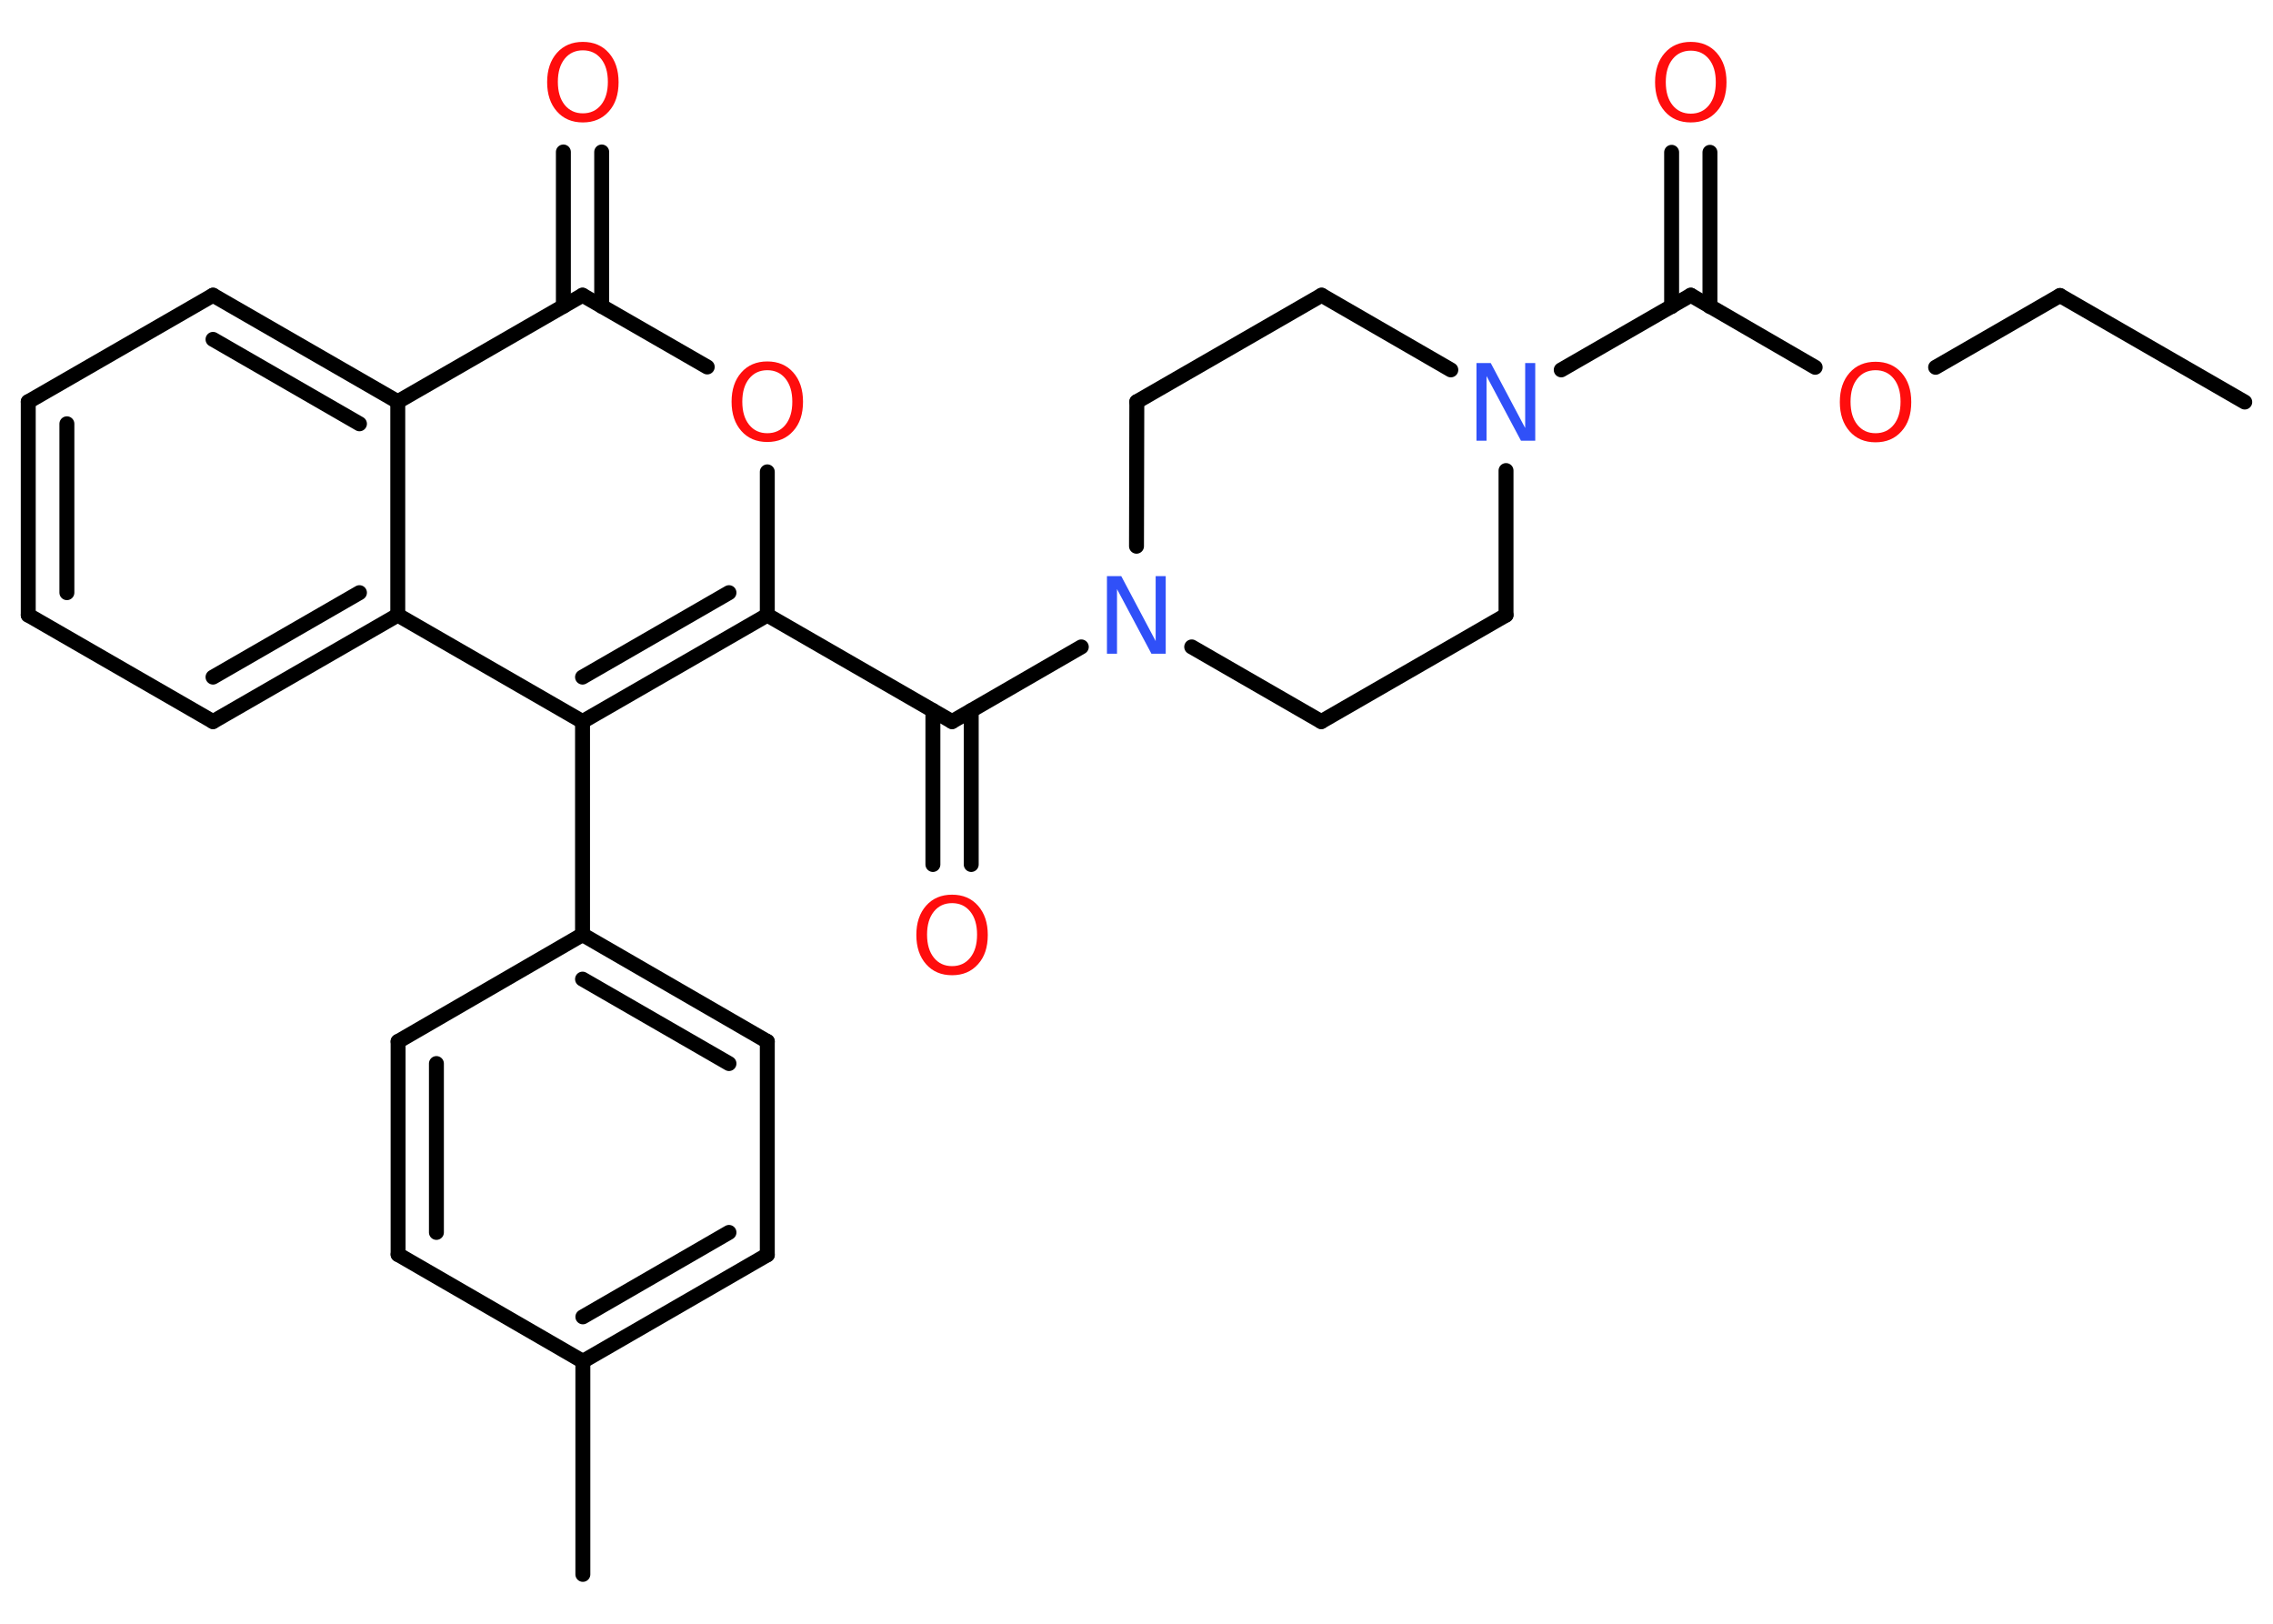 <?xml version='1.0' encoding='UTF-8'?>
<!DOCTYPE svg PUBLIC "-//W3C//DTD SVG 1.1//EN" "http://www.w3.org/Graphics/SVG/1.1/DTD/svg11.dtd">
<svg version='1.2' xmlns='http://www.w3.org/2000/svg' xmlns:xlink='http://www.w3.org/1999/xlink' width='70.0mm' height='50.0mm' viewBox='0 0 70.0 50.0'>
  <desc>Generated by the Chemistry Development Kit (http://github.com/cdk)</desc>
  <g stroke-linecap='round' stroke-linejoin='round' stroke='#000000' stroke-width='.46' fill='#FF0D0D'>
    <rect x='.0' y='.0' width='70.0' height='50.0' fill='#FFFFFF' stroke='none'/>
    <g id='mol1' class='mol'>
      <line id='mol1bnd1' class='bond' x1='69.13' y1='12.38' x2='63.44' y2='9.1'/>
      <line id='mol1bnd2' class='bond' x1='63.44' y1='9.1' x2='59.61' y2='11.31'/>
      <line id='mol1bnd3' class='bond' x1='55.9' y1='11.31' x2='52.07' y2='9.09'/>
      <g id='mol1bnd4' class='bond'>
        <line x1='51.48' y1='9.44' x2='51.48' y2='4.69'/>
        <line x1='52.66' y1='9.44' x2='52.66' y2='4.69'/>
      </g>
      <line id='mol1bnd5' class='bond' x1='52.07' y1='9.09' x2='48.08' y2='11.39'/>
      <line id='mol1bnd6' class='bond' x1='44.68' y1='11.39' x2='40.7' y2='9.09'/>
      <line id='mol1bnd7' class='bond' x1='40.7' y1='9.09' x2='35.01' y2='12.37'/>
      <line id='mol1bnd8' class='bond' x1='35.01' y1='12.37' x2='35.0' y2='16.82'/>
      <line id='mol1bnd9' class='bond' x1='33.3' y1='19.92' x2='29.32' y2='22.22'/>
      <g id='mol1bnd10' class='bond'>
        <line x1='29.91' y1='21.88' x2='29.91' y2='26.62'/>
        <line x1='28.73' y1='21.88' x2='28.73' y2='26.62'/>
      </g>
      <line id='mol1bnd11' class='bond' x1='29.32' y1='22.22' x2='23.63' y2='18.94'/>
      <line id='mol1bnd12' class='bond' x1='23.63' y1='18.94' x2='23.63' y2='14.53'/>
      <line id='mol1bnd13' class='bond' x1='21.78' y1='11.3' x2='17.94' y2='9.09'/>
      <g id='mol1bnd14' class='bond'>
        <line x1='17.35' y1='9.43' x2='17.35' y2='4.68'/>
        <line x1='18.53' y1='9.43' x2='18.53' y2='4.68'/>
      </g>
      <line id='mol1bnd15' class='bond' x1='17.94' y1='9.09' x2='12.25' y2='12.37'/>
      <g id='mol1bnd16' class='bond'>
        <line x1='12.25' y1='12.37' x2='6.56' y2='9.09'/>
        <line x1='11.07' y1='13.05' x2='6.56' y2='10.45'/>
      </g>
      <line id='mol1bnd17' class='bond' x1='6.56' y1='9.09' x2='.87' y2='12.37'/>
      <g id='mol1bnd18' class='bond'>
        <line x1='.87' y1='12.37' x2='.87' y2='18.94'/>
        <line x1='2.06' y1='13.05' x2='2.06' y2='18.25'/>
      </g>
      <line id='mol1bnd19' class='bond' x1='.87' y1='18.94' x2='6.56' y2='22.22'/>
      <g id='mol1bnd20' class='bond'>
        <line x1='6.56' y1='22.22' x2='12.25' y2='18.94'/>
        <line x1='6.56' y1='20.85' x2='11.07' y2='18.25'/>
      </g>
      <line id='mol1bnd21' class='bond' x1='12.25' y1='12.37' x2='12.25' y2='18.94'/>
      <line id='mol1bnd22' class='bond' x1='12.25' y1='18.94' x2='17.94' y2='22.22'/>
      <g id='mol1bnd23' class='bond'>
        <line x1='17.94' y1='22.22' x2='23.63' y2='18.94'/>
        <line x1='17.94' y1='20.85' x2='22.45' y2='18.25'/>
      </g>
      <line id='mol1bnd24' class='bond' x1='17.94' y1='22.22' x2='17.94' y2='28.78'/>
      <g id='mol1bnd25' class='bond'>
        <line x1='23.63' y1='32.07' x2='17.94' y2='28.78'/>
        <line x1='22.45' y1='32.75' x2='17.94' y2='30.15'/>
      </g>
      <line id='mol1bnd26' class='bond' x1='23.63' y1='32.07' x2='23.63' y2='38.64'/>
      <g id='mol1bnd27' class='bond'>
        <line x1='17.95' y1='41.92' x2='23.63' y2='38.64'/>
        <line x1='17.95' y1='40.55' x2='22.45' y2='37.95'/>
      </g>
      <line id='mol1bnd28' class='bond' x1='17.95' y1='41.92' x2='17.95' y2='48.48'/>
      <line id='mol1bnd29' class='bond' x1='17.95' y1='41.92' x2='12.26' y2='38.63'/>
      <g id='mol1bnd30' class='bond'>
        <line x1='12.26' y1='32.07' x2='12.26' y2='38.63'/>
        <line x1='13.44' y1='32.75' x2='13.44' y2='37.95'/>
      </g>
      <line id='mol1bnd31' class='bond' x1='17.94' y1='28.78' x2='12.26' y2='32.07'/>
      <line id='mol1bnd32' class='bond' x1='36.7' y1='19.92' x2='40.69' y2='22.22'/>
      <line id='mol1bnd33' class='bond' x1='40.69' y1='22.22' x2='46.38' y2='18.94'/>
      <line id='mol1bnd34' class='bond' x1='46.38' y1='14.49' x2='46.38' y2='18.94'/>
      <path id='mol1atm3' class='atom' d='M57.76 11.4q-.35 .0 -.56 .26q-.21 .26 -.21 .71q.0 .45 .21 .71q.21 .26 .56 .26q.35 .0 .56 -.26q.21 -.26 .21 -.71q.0 -.45 -.21 -.71q-.21 -.26 -.56 -.26zM57.76 11.14q.5 .0 .8 .34q.3 .34 .3 .9q.0 .57 -.3 .9q-.3 .34 -.8 .34q-.5 .0 -.8 -.34q-.3 -.34 -.3 -.9q.0 -.56 .3 -.9q.3 -.34 .8 -.34z' stroke='none'/>
      <path id='mol1atm5' class='atom' d='M52.07 1.56q-.35 .0 -.56 .26q-.21 .26 -.21 .71q.0 .45 .21 .71q.21 .26 .56 .26q.35 .0 .56 -.26q.21 -.26 .21 -.71q.0 -.45 -.21 -.71q-.21 -.26 -.56 -.26zM52.07 1.29q.5 .0 .8 .34q.3 .34 .3 .9q.0 .57 -.3 .9q-.3 .34 -.8 .34q-.5 .0 -.8 -.34q-.3 -.34 -.3 -.9q.0 -.56 .3 -.9q.3 -.34 .8 -.34z' stroke='none'/>
      <path id='mol1atm6' class='atom' d='M45.48 11.18h.43l1.06 2.0v-2.0h.31v2.39h-.44l-1.06 -1.99v1.99h-.31v-2.39z' stroke='none' fill='#3050F8'/>
      <path id='mol1atm9' class='atom' d='M34.1 17.74h.43l1.06 2.0v-2.0h.31v2.39h-.44l-1.06 -1.99v1.99h-.31v-2.39z' stroke='none' fill='#3050F8'/>
      <path id='mol1atm11' class='atom' d='M29.32 27.81q-.35 .0 -.56 .26q-.21 .26 -.21 .71q.0 .45 .21 .71q.21 .26 .56 .26q.35 .0 .56 -.26q.21 -.26 .21 -.71q.0 -.45 -.21 -.71q-.21 -.26 -.56 -.26zM29.32 27.55q.5 .0 .8 .34q.3 .34 .3 .9q.0 .57 -.3 .9q-.3 .34 -.8 .34q-.5 .0 -.8 -.34q-.3 -.34 -.3 -.9q.0 -.56 .3 -.9q.3 -.34 .8 -.34z' stroke='none'/>
      <path id='mol1atm13' class='atom' d='M23.63 11.4q-.35 .0 -.56 .26q-.21 .26 -.21 .71q.0 .45 .21 .71q.21 .26 .56 .26q.35 .0 .56 -.26q.21 -.26 .21 -.71q.0 -.45 -.21 -.71q-.21 -.26 -.56 -.26zM23.63 11.13q.5 .0 .8 .34q.3 .34 .3 .9q.0 .57 -.3 .9q-.3 .34 -.8 .34q-.5 .0 -.8 -.34q-.3 -.34 -.3 -.9q.0 -.56 .3 -.9q.3 -.34 .8 -.34z' stroke='none'/>
      <path id='mol1atm15' class='atom' d='M17.95 1.55q-.35 .0 -.56 .26q-.21 .26 -.21 .71q.0 .45 .21 .71q.21 .26 .56 .26q.35 .0 .56 -.26q.21 -.26 .21 -.71q.0 -.45 -.21 -.71q-.21 -.26 -.56 -.26zM17.95 1.29q.5 .0 .8 .34q.3 .34 .3 .9q.0 .57 -.3 .9q-.3 .34 -.8 .34q-.5 .0 -.8 -.34q-.3 -.34 -.3 -.9q.0 -.56 .3 -.9q.3 -.34 .8 -.34z' stroke='none'/>
    </g>
  </g>
</svg>

